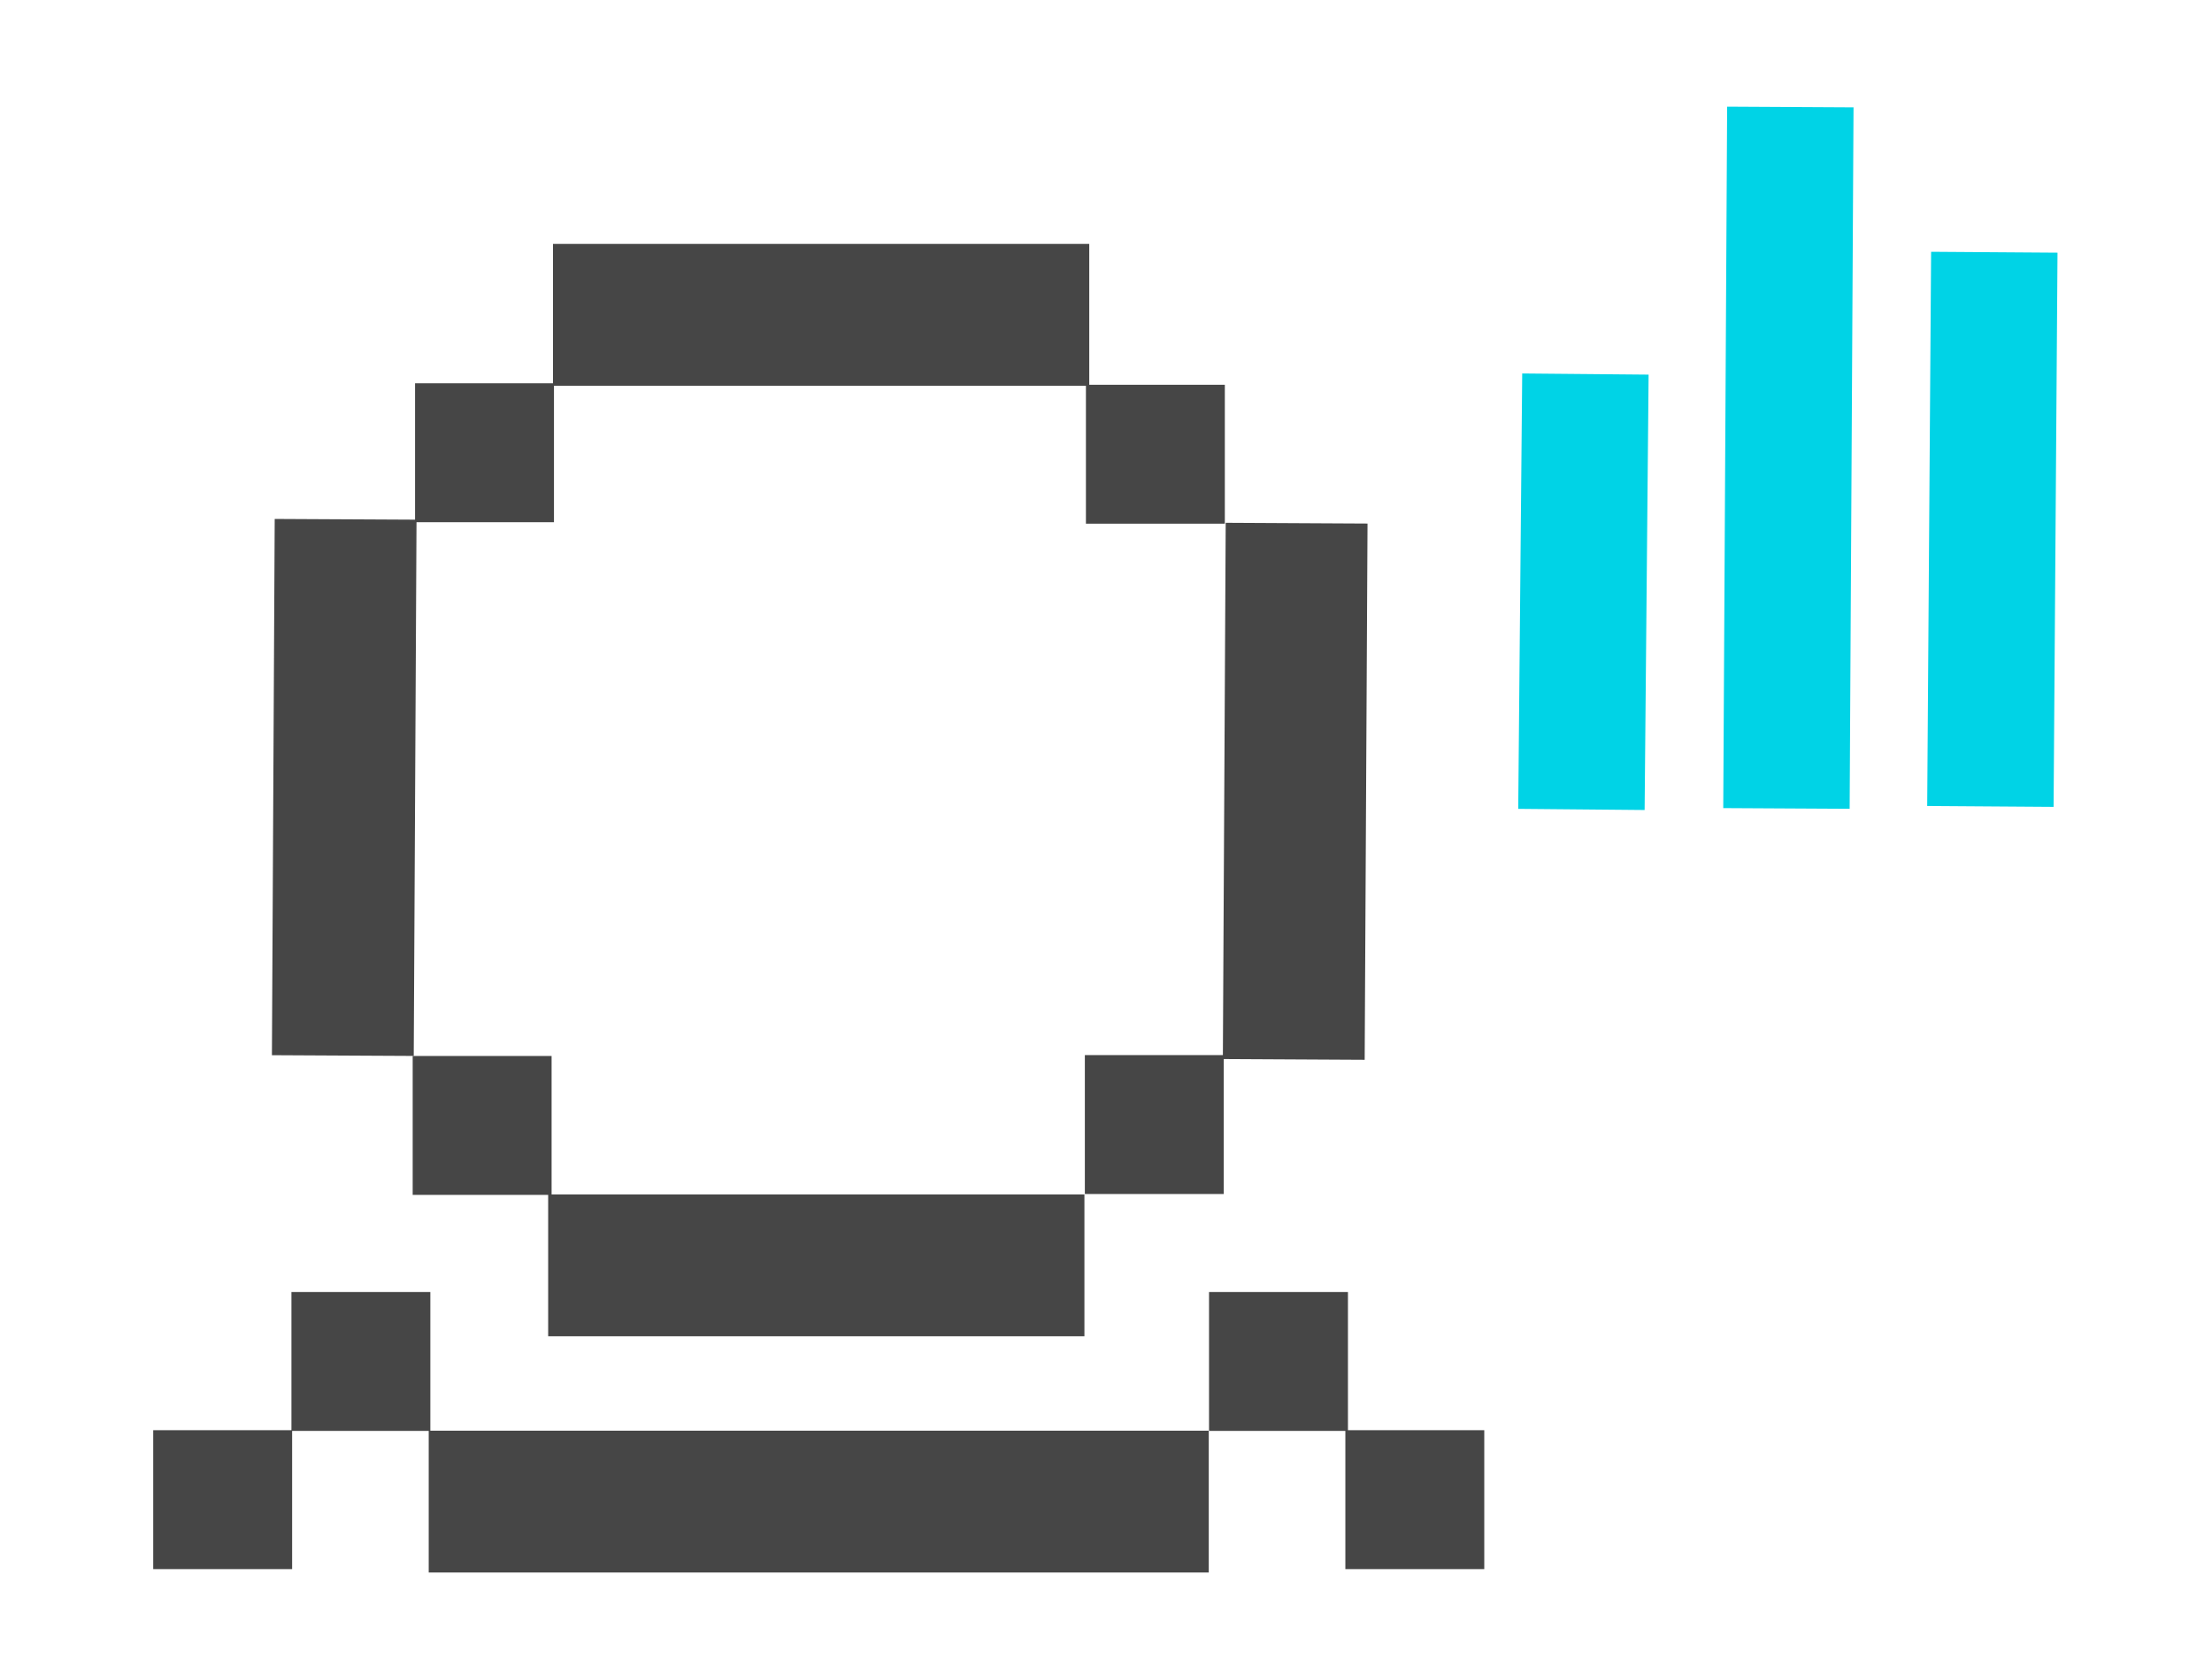 <?xml version="1.0" encoding="UTF-8" standalone="no"?>
<svg
   xmlns:dc="http://purl.org/dc/elements/1.1/"
   xmlns:cc="http://creativecommons.org/ns#"
   xmlns:rdf="http://www.w3.org/1999/02/22-rdf-syntax-ns#"
   xmlns:svg="http://www.w3.org/2000/svg"
   xmlns="http://www.w3.org/2000/svg"
   xmlns:sodipodi="http://sodipodi.sourceforge.net/DTD/sodipodi-0.dtd"
   xmlns:inkscape="http://www.inkscape.org/namespaces/inkscape"
   viewBox="-262 394.3 70 52.5"
   id="svg2"
   version="1.1"
   inkscape:version="0.91 r13725"
   sodipodi:docname="about.svg">
  <defs
     id="defs12" />
  <sodipodi:namedview
     pagecolor="#ffffff"
     bordercolor="#666666"
     borderopacity="1"
     objecttolerance="10"
     gridtolerance="10"
     guidetolerance="10"
     inkscape:pageopacity="0"
     inkscape:pageshadow="2"
     inkscape:window-width="1920"
     inkscape:window-height="1080"
     id="namedview10"
     showgrid="false"
     inkscape:zoom="7.4867814"
     inkscape:cx="14.949554"
     inkscape:cy="-3.5113923"
     inkscape:window-x="0"
     inkscape:window-y="0"
     inkscape:window-maximized="0"
     inkscape:current-layer="svg2"
     showguides="true"
     inkscape:guide-bbox="true">
    <sodipodi:guide
       position="47.509,28.415"
       orientation="1,0"
       id="guide4323" />
    <sodipodi:guide
       position="48.583,25.902"
       orientation="1,0"
       id="guide4325" />
    <sodipodi:guide
       position="50.881,29.232"
       orientation="1,0"
       id="guide4342" />
    <sodipodi:guide
       position="55.478,26.89"
       orientation="0,1"
       id="guide4379" />
    <sodipodi:guide
       position="57.383,27.004"
       orientation="0,1"
       id="guide4152" />
  </sodipodi:namedview>
  <path
     style="fill:none;fill-rule:evenodd;stroke:#464646;stroke-width:4.488;stroke-linecap:butt;stroke-linejoin:miter;stroke-miterlimit:4;stroke-dasharray:none;stroke-opacity:1"
     d="m -244.5,404.263 16.97,0"
     id="path4138"
     inkscape:connector-curvature="0" />
  <path
     style="fill:none;fill-rule:evenodd;stroke:#464646;stroke-width:4.488;stroke-linecap:butt;stroke-linejoin:miter;stroke-miterlimit:4;stroke-dasharray:none;stroke-opacity:1"
     d="m -244.653,434.343 16.97,0"
     id="path4138-3"
     inkscape:connector-curvature="0" />
  <path
     style="fill:none;fill-rule:evenodd;stroke:#464646;stroke-width:4.488;stroke-linecap:butt;stroke-linejoin:miter;stroke-miterlimit:4;stroke-dasharray:none;stroke-opacity:1"
     d="m -251.063,410.734 -0.03,5.81 -0.058,11.16"
     id="path4138-1"
     inkscape:connector-curvature="0"
     sodipodi:nodetypes="ccc" />
  <path
     style="fill:none;fill-rule:evenodd;stroke:#464646;stroke-width:4.488;stroke-linecap:butt;stroke-linejoin:miter;stroke-miterlimit:4;stroke-dasharray:none;stroke-opacity:1"
     d="m -221.058,427.826 0.09,-16.97"
     id="path4138-0"
     inkscape:connector-curvature="0" />
  <rect
     style="opacity:1;fill:#9eadaf;fill-opacity:1;stroke:#464646;stroke-width:3.843;stroke-linecap:round;stroke-linejoin:miter;stroke-miterlimit:4;stroke-dasharray:none;stroke-opacity:1"
     id="rect4183"
     width="0.553"
     height="0.553"
     x="-246.944"
     y="408.351" />
  <rect
     style="opacity:1;fill:#9eadaf;fill-opacity:1;stroke:#464646;stroke-width:3.843;stroke-linecap:round;stroke-linejoin:miter;stroke-miterlimit:4;stroke-dasharray:none;stroke-opacity:1"
     id="rect4183-3"
     width="0.553"
     height="0.553"
     x="-225.714"
     y="408.397" />
  <rect
     style="opacity:1;fill:#9eadaf;fill-opacity:1;stroke:#464646;stroke-width:3.843;stroke-linecap:round;stroke-linejoin:miter;stroke-miterlimit:4;stroke-dasharray:none;stroke-opacity:1"
     id="rect4183-4"
     width="0.553"
     height="0.553"
     x="-225.748"
     y="429.61" />
  <rect
     style="opacity:1;fill:#9eadaf;fill-opacity:1;stroke:#464646;stroke-width:3.843;stroke-linecap:round;stroke-linejoin:miter;stroke-miterlimit:4;stroke-dasharray:none;stroke-opacity:1"
     id="rect4183-1"
     width="0.553"
     height="0.553"
     x="-247.019"
     y="429.639" />
  <path
     style="fill:none;fill-rule:evenodd;stroke:#00d3e6;stroke-width:4;stroke-linecap:butt;stroke-linejoin:miter;stroke-miterlimit:4;stroke-dasharray:none;stroke-opacity:1"
     d="m -211.955,419.915 0.126,-13.778"
     id="path4138-0-1"
     inkscape:connector-curvature="0" />
  <path
     style="fill:none;fill-rule:evenodd;stroke:#00d3e6;stroke-width:4;stroke-linecap:butt;stroke-linejoin:miter;stroke-miterlimit:4;stroke-dasharray:none;stroke-opacity:1"
     d="m -205.467,419.884 0.123,-22.197"
     id="path4138-0-1-7"
     inkscape:connector-curvature="0" />
  <path
     style="fill:none;fill-rule:evenodd;stroke:#00d3e6;stroke-width:4;stroke-linecap:butt;stroke-linejoin:miter;stroke-miterlimit:4;stroke-dasharray:none;stroke-opacity:1"
     d="m -199.013,419.82 0.124,-17.538"
     id="path4138-0-1-4"
     inkscape:connector-curvature="0" />
  <path
     style="fill:none;fill-rule:evenodd;stroke:#464646;stroke-width:4.488;stroke-linecap:butt;stroke-linejoin:miter;stroke-miterlimit:4;stroke-dasharray:none;stroke-opacity:1"
     d="m -248.433,441.819 24.685,0"
     id="path4138-3-7"
     inkscape:connector-curvature="0" />
  <rect
     style="opacity:1;fill:#9eadaf;fill-opacity:1;stroke:#464646;stroke-width:3.843;stroke-linecap:round;stroke-linejoin:miter;stroke-miterlimit:4;stroke-dasharray:none;stroke-opacity:1"
     id="rect4183-4-9"
     width="0.553"
     height="0.553"
     x="-221.818"
     y="437.108" />
  <rect
     style="opacity:1;fill:#9eadaf;fill-opacity:1;stroke:#464646;stroke-width:3.843;stroke-linecap:round;stroke-linejoin:miter;stroke-miterlimit:4;stroke-dasharray:none;stroke-opacity:1"
     id="rect4183-4-2"
     width="0.553"
     height="0.553"
     x="-250.856"
     y="437.107" />
  <rect
     style="opacity:1;fill:#9eadaf;fill-opacity:1;stroke:#464646;stroke-width:3.843;stroke-linecap:round;stroke-linejoin:miter;stroke-miterlimit:4;stroke-dasharray:none;stroke-opacity:1"
     id="rect4183-4-9-4"
     width="0.553"
     height="0.553"
     x="-255.23"
     y="441.481" />
  <rect
     style="opacity:1;fill:#9eadaf;fill-opacity:1;stroke:#464646;stroke-width:3.843;stroke-linecap:round;stroke-linejoin:miter;stroke-miterlimit:4;stroke-dasharray:none;stroke-opacity:1"
     id="rect4183-4-9-1"
     width="0.553"
     height="0.553"
     x="-217.504"
     y="441.481" />
</svg>
